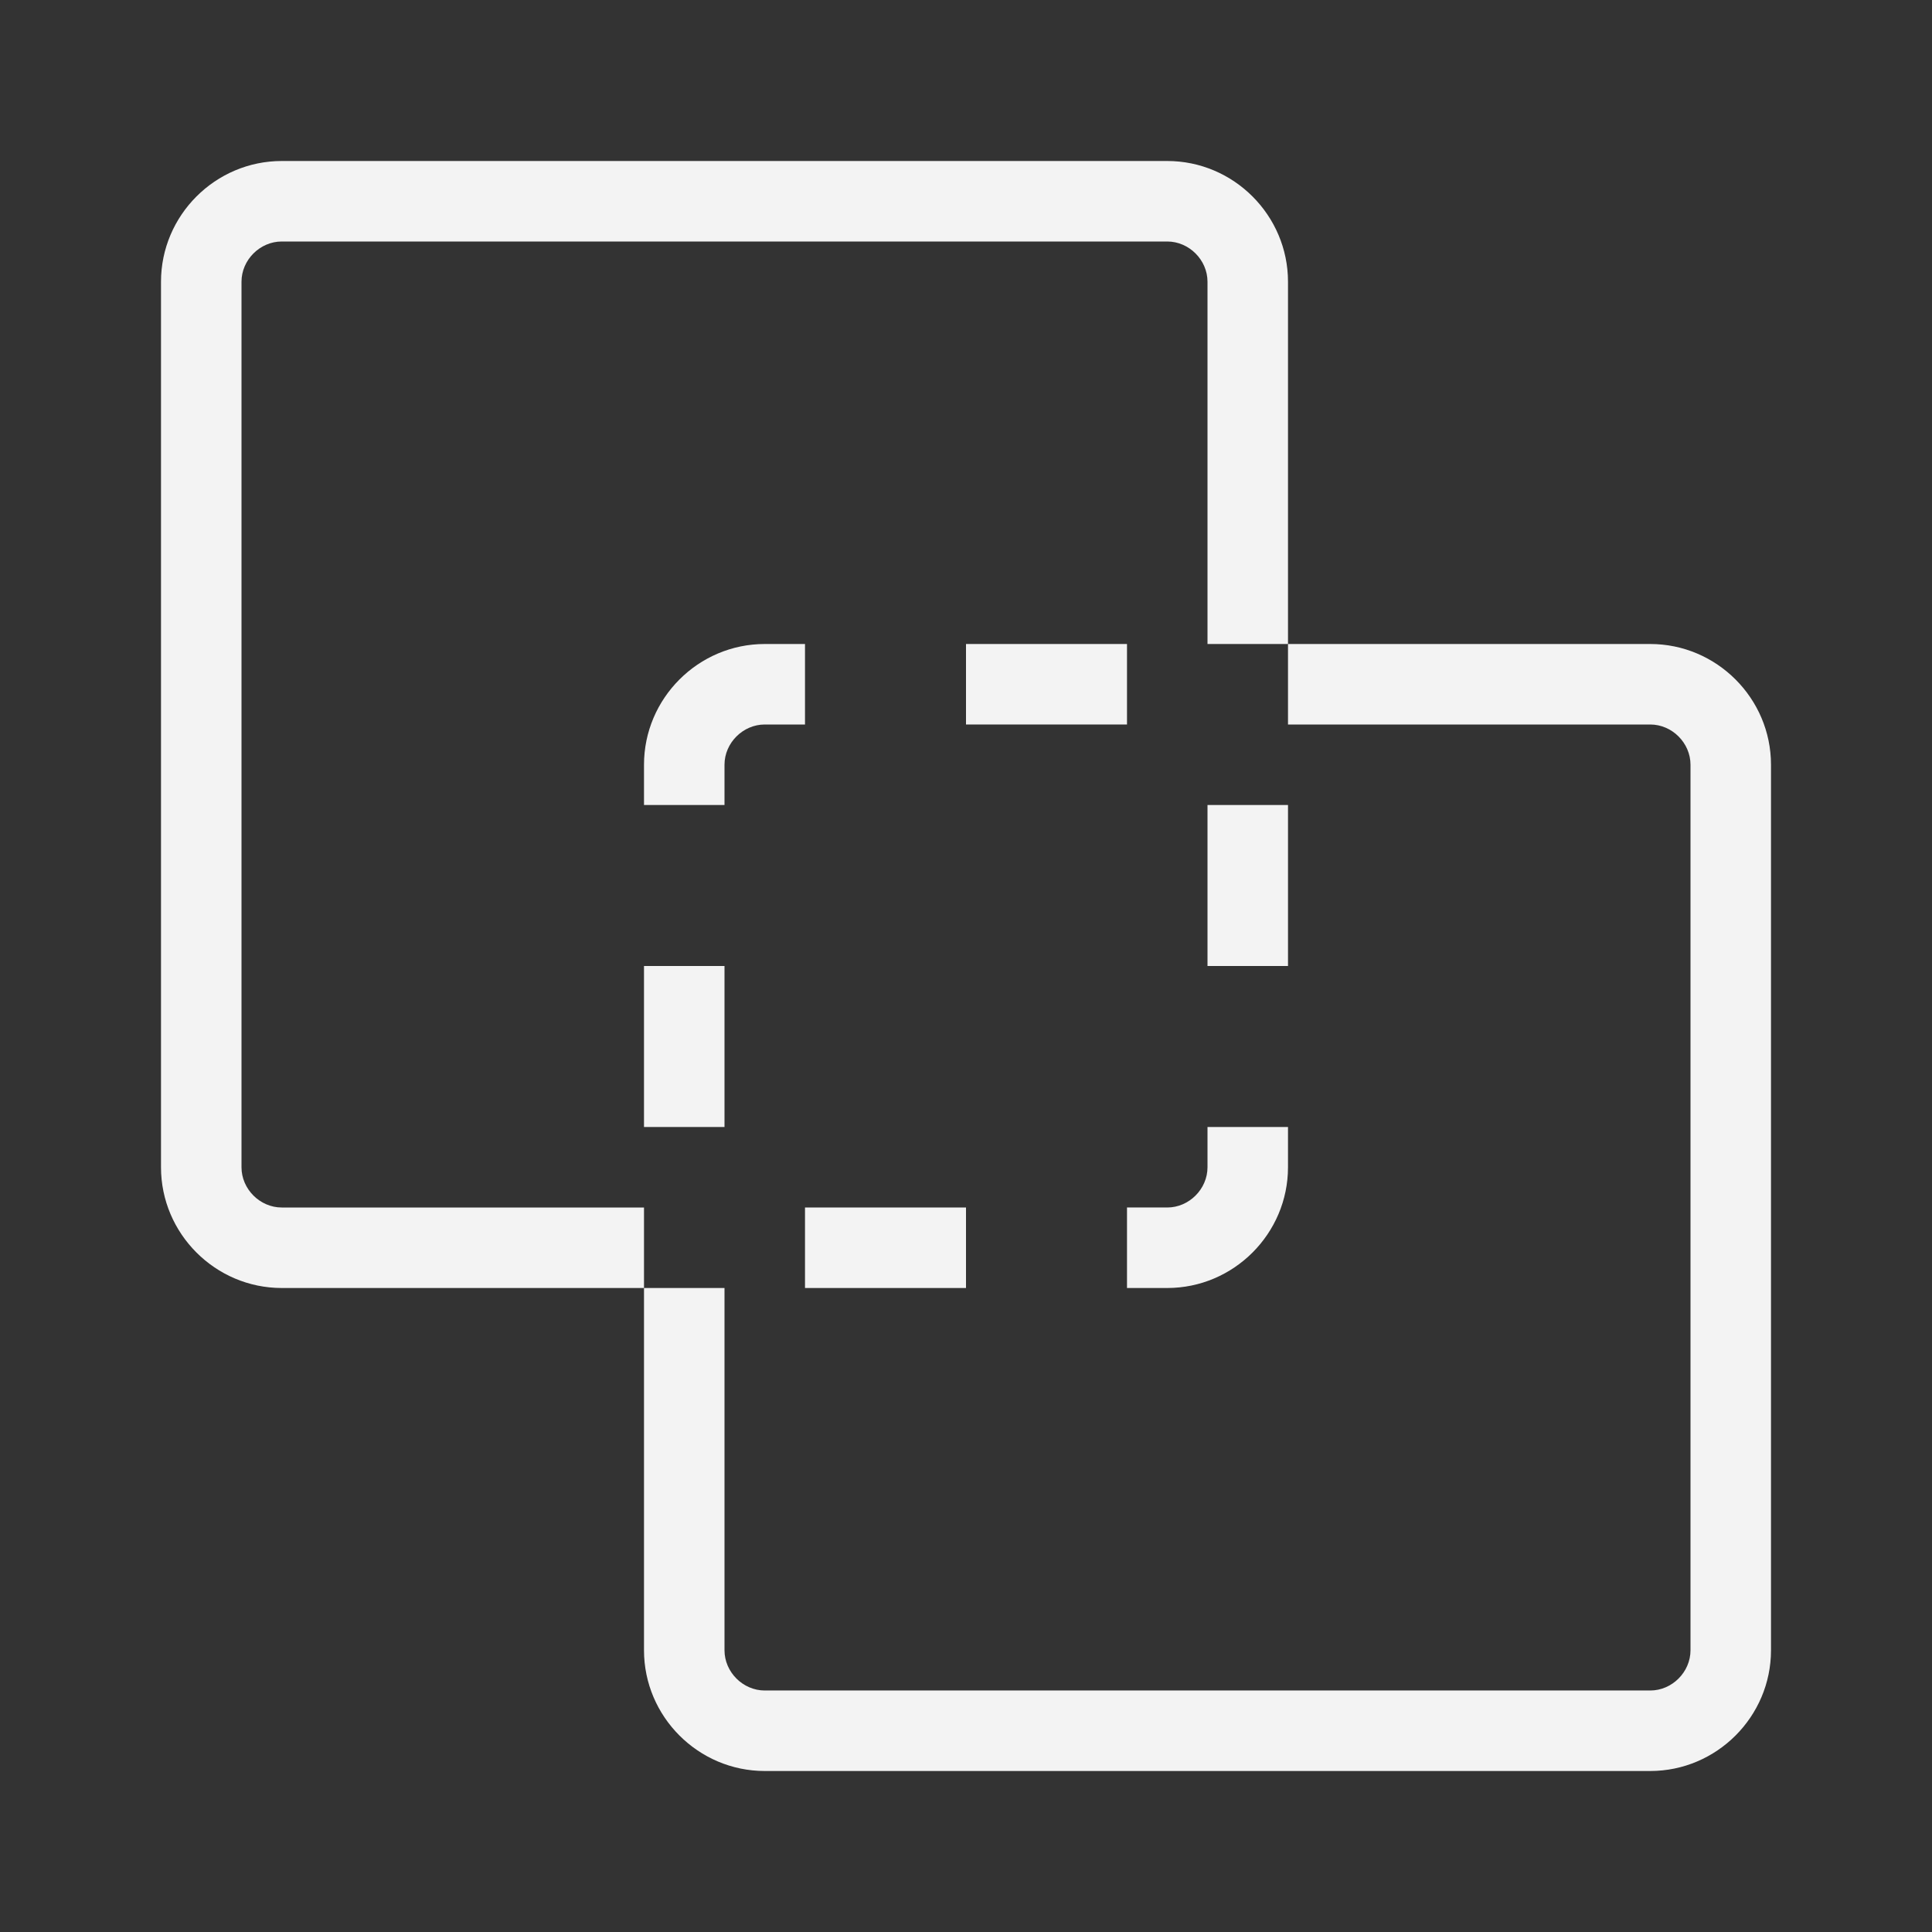 <svg height='100px' width='100px'  fill="#f3f3f3" xmlns="http://www.w3.org/2000/svg" xmlns:xlink="http://www.w3.org/1999/xlink" version="1.1" x="0px" y="0px" viewBox="0 0 24 24" style="enable-background:new 0 0 24 24;" xml:space="preserve"><rect x="0" y="0" width="24" height="24" fill="#333333" stroke="none"/><g><rect x="10" y="15" width="2" height="1"></rect><path d="M14,16h0.5c0.825,0,1.5-0.675,1.5-1.5V14h-1v0.5c0,0.271-0.229,0.5-0.5,0.5H14V16z"></path><path d="M3.5,15C3.229,15,3,14.771,3,14.5v-11C3,3.229,3.229,3,3.5,3h11C14.771,3,15,3.229,15,3.5V8h1V3.5   C16,2.675,15.325,2,14.5,2h-11C2.675,2,2,2.675,2,3.5v11C2,15.325,2.675,16,3.5,16H8v-1H3.5z"></path><rect x="15" y="10" width="1" height="2"></rect><rect x="8" y="12" width="1" height="2"></rect><path d="M9,9.5C9,9.229,9.229,9,9.5,9H10V8H9.5C8.675,8,8,8.675,8,9.5V10h1V9.5z"></path><path d="M20.5,8H16v1h4.5C20.771,9,21,9.229,21,9.5v11c0,0.271-0.229,0.5-0.5,0.5h-11C9.229,21,9,20.771,9,20.5V16H8v4.5   C8,21.325,8.675,22,9.5,22h11c0.825,0,1.5-0.675,1.5-1.5v-11C22,8.675,21.325,8,20.5,8z"></path><rect x="12" y="8" width="2" height="1"></rect></g></svg>